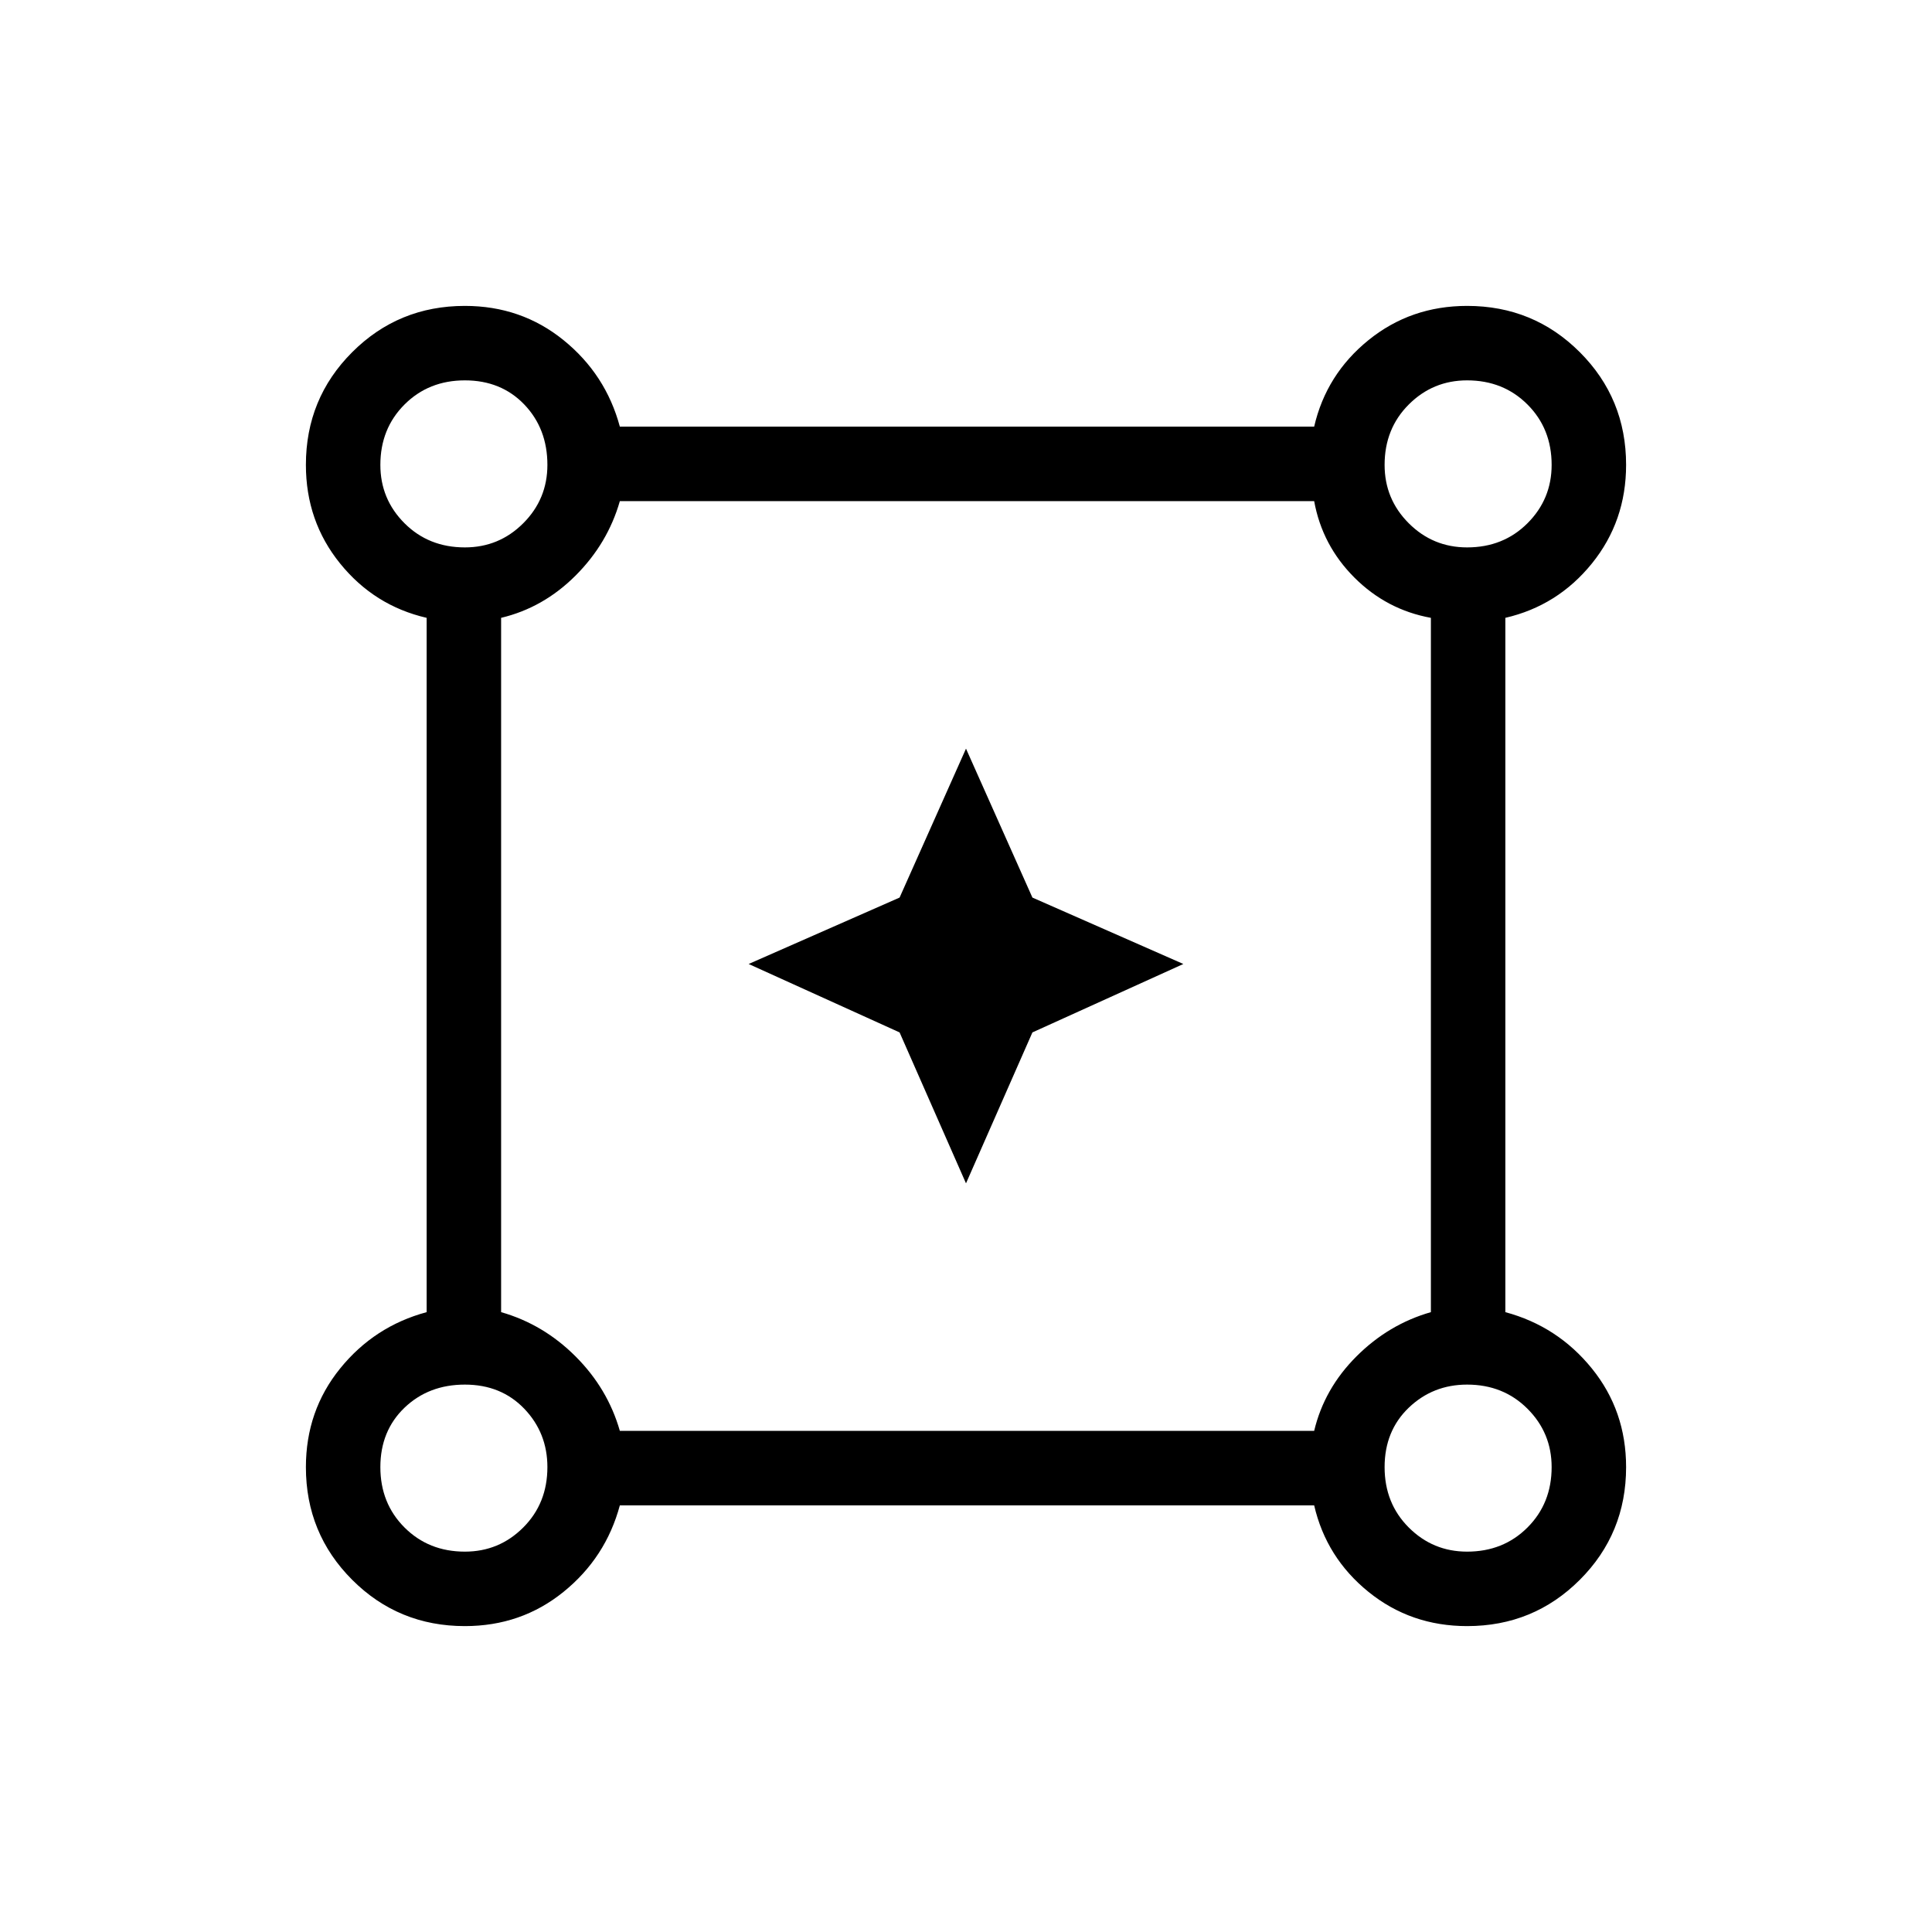 <svg xmlns="http://www.w3.org/2000/svg" height="24" width="24"><path d="M5.775 20.2q-.825 0-1.4-.575t-.575-1.4q0-.7.425-1.225.425-.525 1.075-.7V7.675Q4.65 7.525 4.225 7 3.8 6.475 3.8 5.775q0-.825.575-1.4t1.4-.575q.7 0 1.225.425.525.425.7 1.075h8.625q.15-.65.675-1.075.525-.425 1.225-.425.825 0 1.4.575t.575 1.4q0 .7-.425 1.225-.425.525-1.075.675V16.3q.65.175 1.075.7.425.525.425 1.225 0 .825-.575 1.4t-1.4.575q-.7 0-1.225-.425-.525-.425-.675-1.075H7.7q-.175.65-.7 1.075-.525.425-1.225.425Zm0-13.4q.425 0 .725-.3t.3-.725q0-.45-.287-.75-.288-.3-.738-.3t-.75.3q-.3.3-.3.75 0 .425.3.725t.75.3Zm12.45 0q.45 0 .75-.3t.3-.725q0-.45-.3-.75t-.75-.3q-.425 0-.725.3t-.3.75q0 .425.3.725t.725.3ZM7.7 17.775h8.625q.125-.525.525-.925t.925-.55V7.675q-.55-.1-.95-.5-.4-.4-.5-.95H7.7q-.15.525-.55.925t-.925.525V16.3q.525.15.925.55t.55.925Zm10.525 1.5q.45 0 .75-.3t.3-.75q0-.425-.3-.725t-.75-.3q-.425 0-.725.287-.3.288-.3.738t.3.75q.3.3.725.3Zm-12.45 0q.425 0 .725-.3t.3-.75q0-.425-.287-.725-.288-.3-.738-.3t-.75.287q-.3.288-.3.738t.3.75q.3.3.75.3Zm0-13.5Zm12.45 0Zm0 12.45Zm-12.45 0ZM12 14.7l-.825-1.875-1.875-.85 1.875-.825L12 9.3l.825 1.85 1.875.825-1.875.85Z"/></svg>